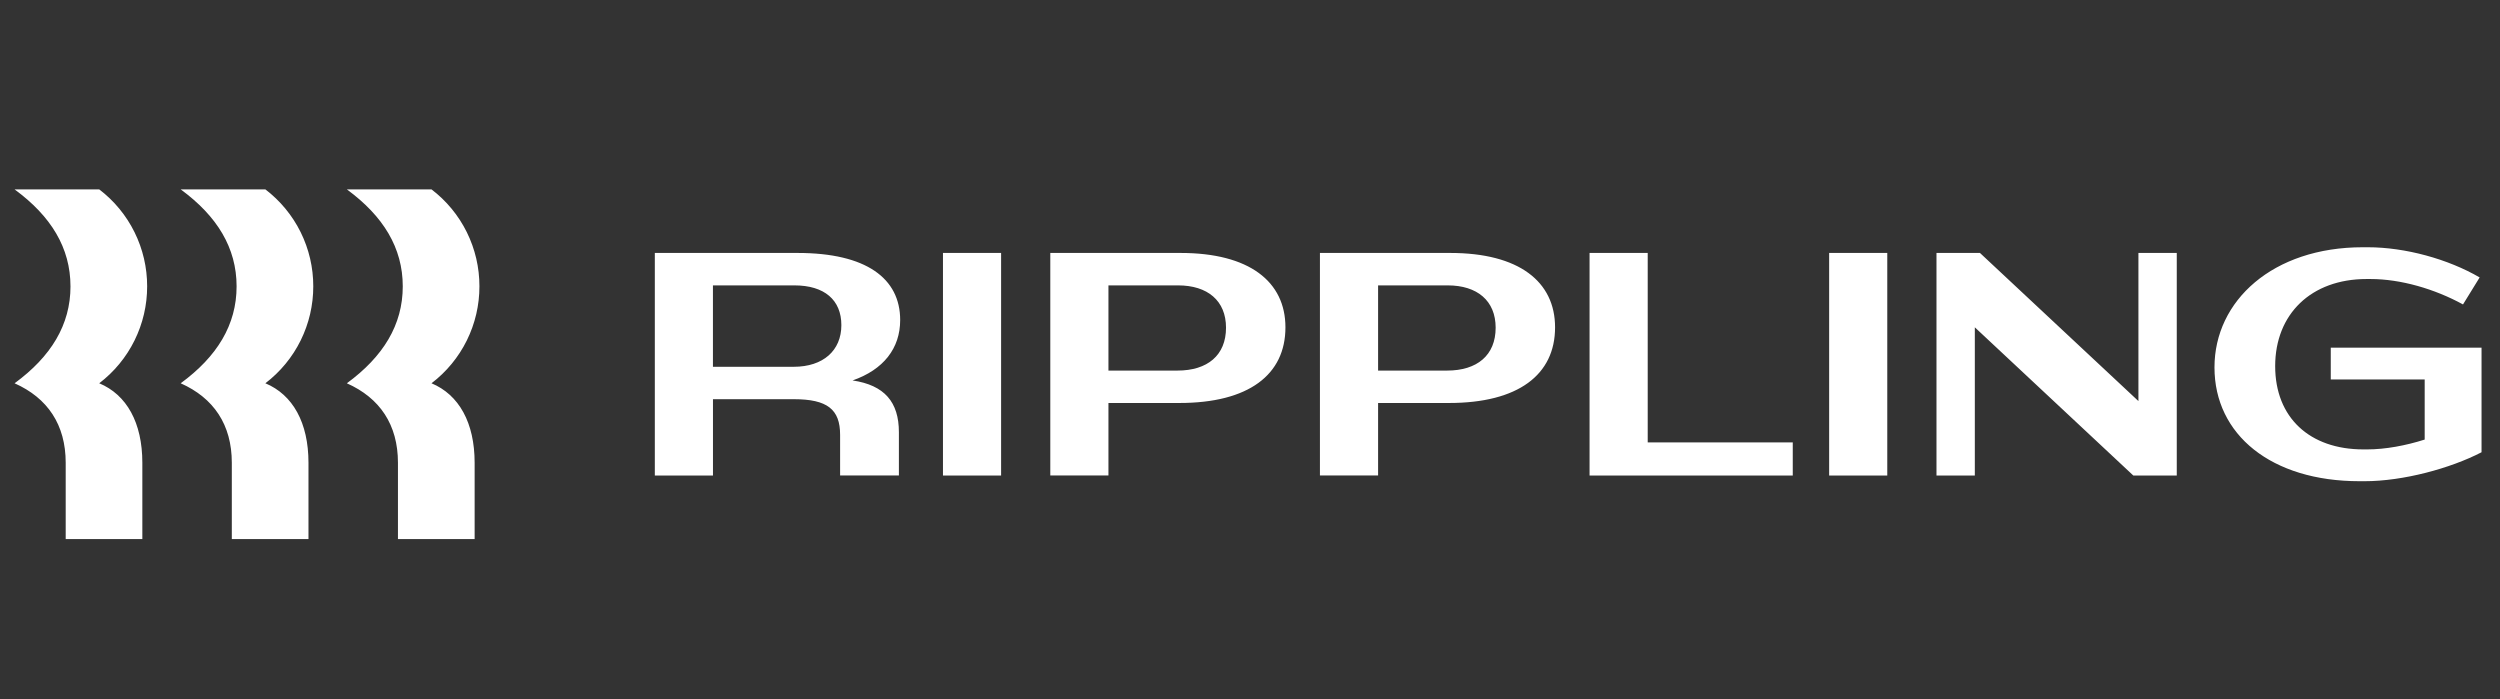 <svg width="143" height="40" viewBox="0 0 143 40" fill="none" xmlns="http://www.w3.org/2000/svg">
<rect x="0" y="0" width="143" height="40" fill="#333333" stroke="none"/>
<g clip-path="url(#clip0_1391_11715)">
<path d="M4.031 16.378C4.031 14.178 2.917 12.36 0.833 10.833H5.676C6.529 11.483 7.221 12.322 7.696 13.284C8.172 14.246 8.418 15.305 8.417 16.378C8.418 17.451 8.172 18.51 7.696 19.472C7.221 20.434 6.529 21.273 5.676 21.923C7.248 22.579 8.142 24.179 8.142 26.47V30.833H3.758V26.47C3.758 24.288 2.717 22.761 0.834 21.924C2.918 20.397 4.032 18.58 4.032 16.38L4.031 16.378ZM13.533 16.378C13.533 14.178 12.419 12.36 10.335 10.833H15.179C16.032 11.484 16.724 12.323 17.199 13.284C17.674 14.246 17.921 15.305 17.919 16.378C17.921 17.451 17.674 18.51 17.199 19.472C16.724 20.434 16.032 21.273 15.179 21.923C16.75 22.579 17.645 24.179 17.645 26.47V30.833H13.26V26.47C13.26 24.288 12.218 22.761 10.335 21.924C12.419 20.397 13.533 18.58 13.533 16.38V16.378ZM23.038 16.378C23.038 14.178 21.923 12.36 19.84 10.833H24.682C25.536 11.483 26.227 12.322 26.703 13.284C27.178 14.246 27.425 15.305 27.423 16.378C27.425 17.451 27.178 18.51 26.703 19.472C26.227 20.434 25.536 21.273 24.682 21.923C26.254 22.579 27.149 24.179 27.149 26.47V30.833H22.763V26.47C22.763 24.288 21.722 22.761 19.84 21.924C21.923 20.397 23.038 18.58 23.038 16.38V16.378ZM40.78 27.2H37.456V14.469H45.624C49.553 14.469 51.49 15.925 51.49 18.306C51.49 19.924 50.54 21.142 48.768 21.761C50.594 22.033 51.417 22.997 51.417 24.725V27.197H48.054V24.87C48.054 23.415 47.323 22.834 45.404 22.834H40.782V27.2H40.78ZM45.44 16.324H40.78V20.98H45.403C47.084 20.98 48.126 20.052 48.126 18.598C48.126 17.161 47.159 16.324 45.44 16.324V16.324ZM57.263 14.469H53.938V27.2H57.263V14.469ZM67.46 23.051H63.403V27.197H60.077V14.469H67.532C71.461 14.469 73.527 16.106 73.527 18.725C73.527 21.433 71.426 23.051 67.46 23.051V23.051ZM67.387 16.324H63.403V21.197H67.35C69.068 21.197 70.128 20.324 70.128 18.743C70.128 17.197 69.068 16.324 67.387 16.324ZM82.883 23.051H78.827V27.197H75.5V14.469H82.956C86.885 14.469 88.95 16.106 88.95 18.725C88.95 21.433 86.848 23.051 82.883 23.051V23.051ZM82.81 16.324H78.827V21.197H82.773C84.491 21.197 85.551 20.324 85.551 18.743C85.551 17.197 84.491 16.324 82.81 16.324V16.324ZM94.249 14.469V25.306H102.546V27.2H90.923V14.469H94.249V14.469ZM107.952 14.469H104.627V27.2H107.952V14.469ZM112.96 18.724V27.2H110.767V14.469H113.254L122.318 22.942V14.469H124.511V27.2H122.026L112.96 18.723V18.724ZM135.367 15.96C132.204 15.96 130.14 17.961 130.14 20.942C130.14 23.887 132.113 25.706 135.183 25.706H135.402C136.444 25.706 137.613 25.487 138.692 25.143V21.706H133.32V19.888H141.944V25.869C140.154 26.797 137.449 27.525 135.257 27.525H134.964C129.92 27.525 126.668 24.869 126.668 21.014C126.668 17.196 130.012 14.143 135.147 14.143H135.439C137.578 14.143 140.026 14.815 141.836 15.869L140.884 17.414C139.259 16.524 137.321 15.96 135.586 15.96H135.367V15.96Z" fill="white"/>
</g>
<defs>
<clipPath id="clip0_1391_11715">
<rect width="141.667" height="40" fill="white" transform="translate(0.833)"/>
</clipPath>
</defs>
</svg>

